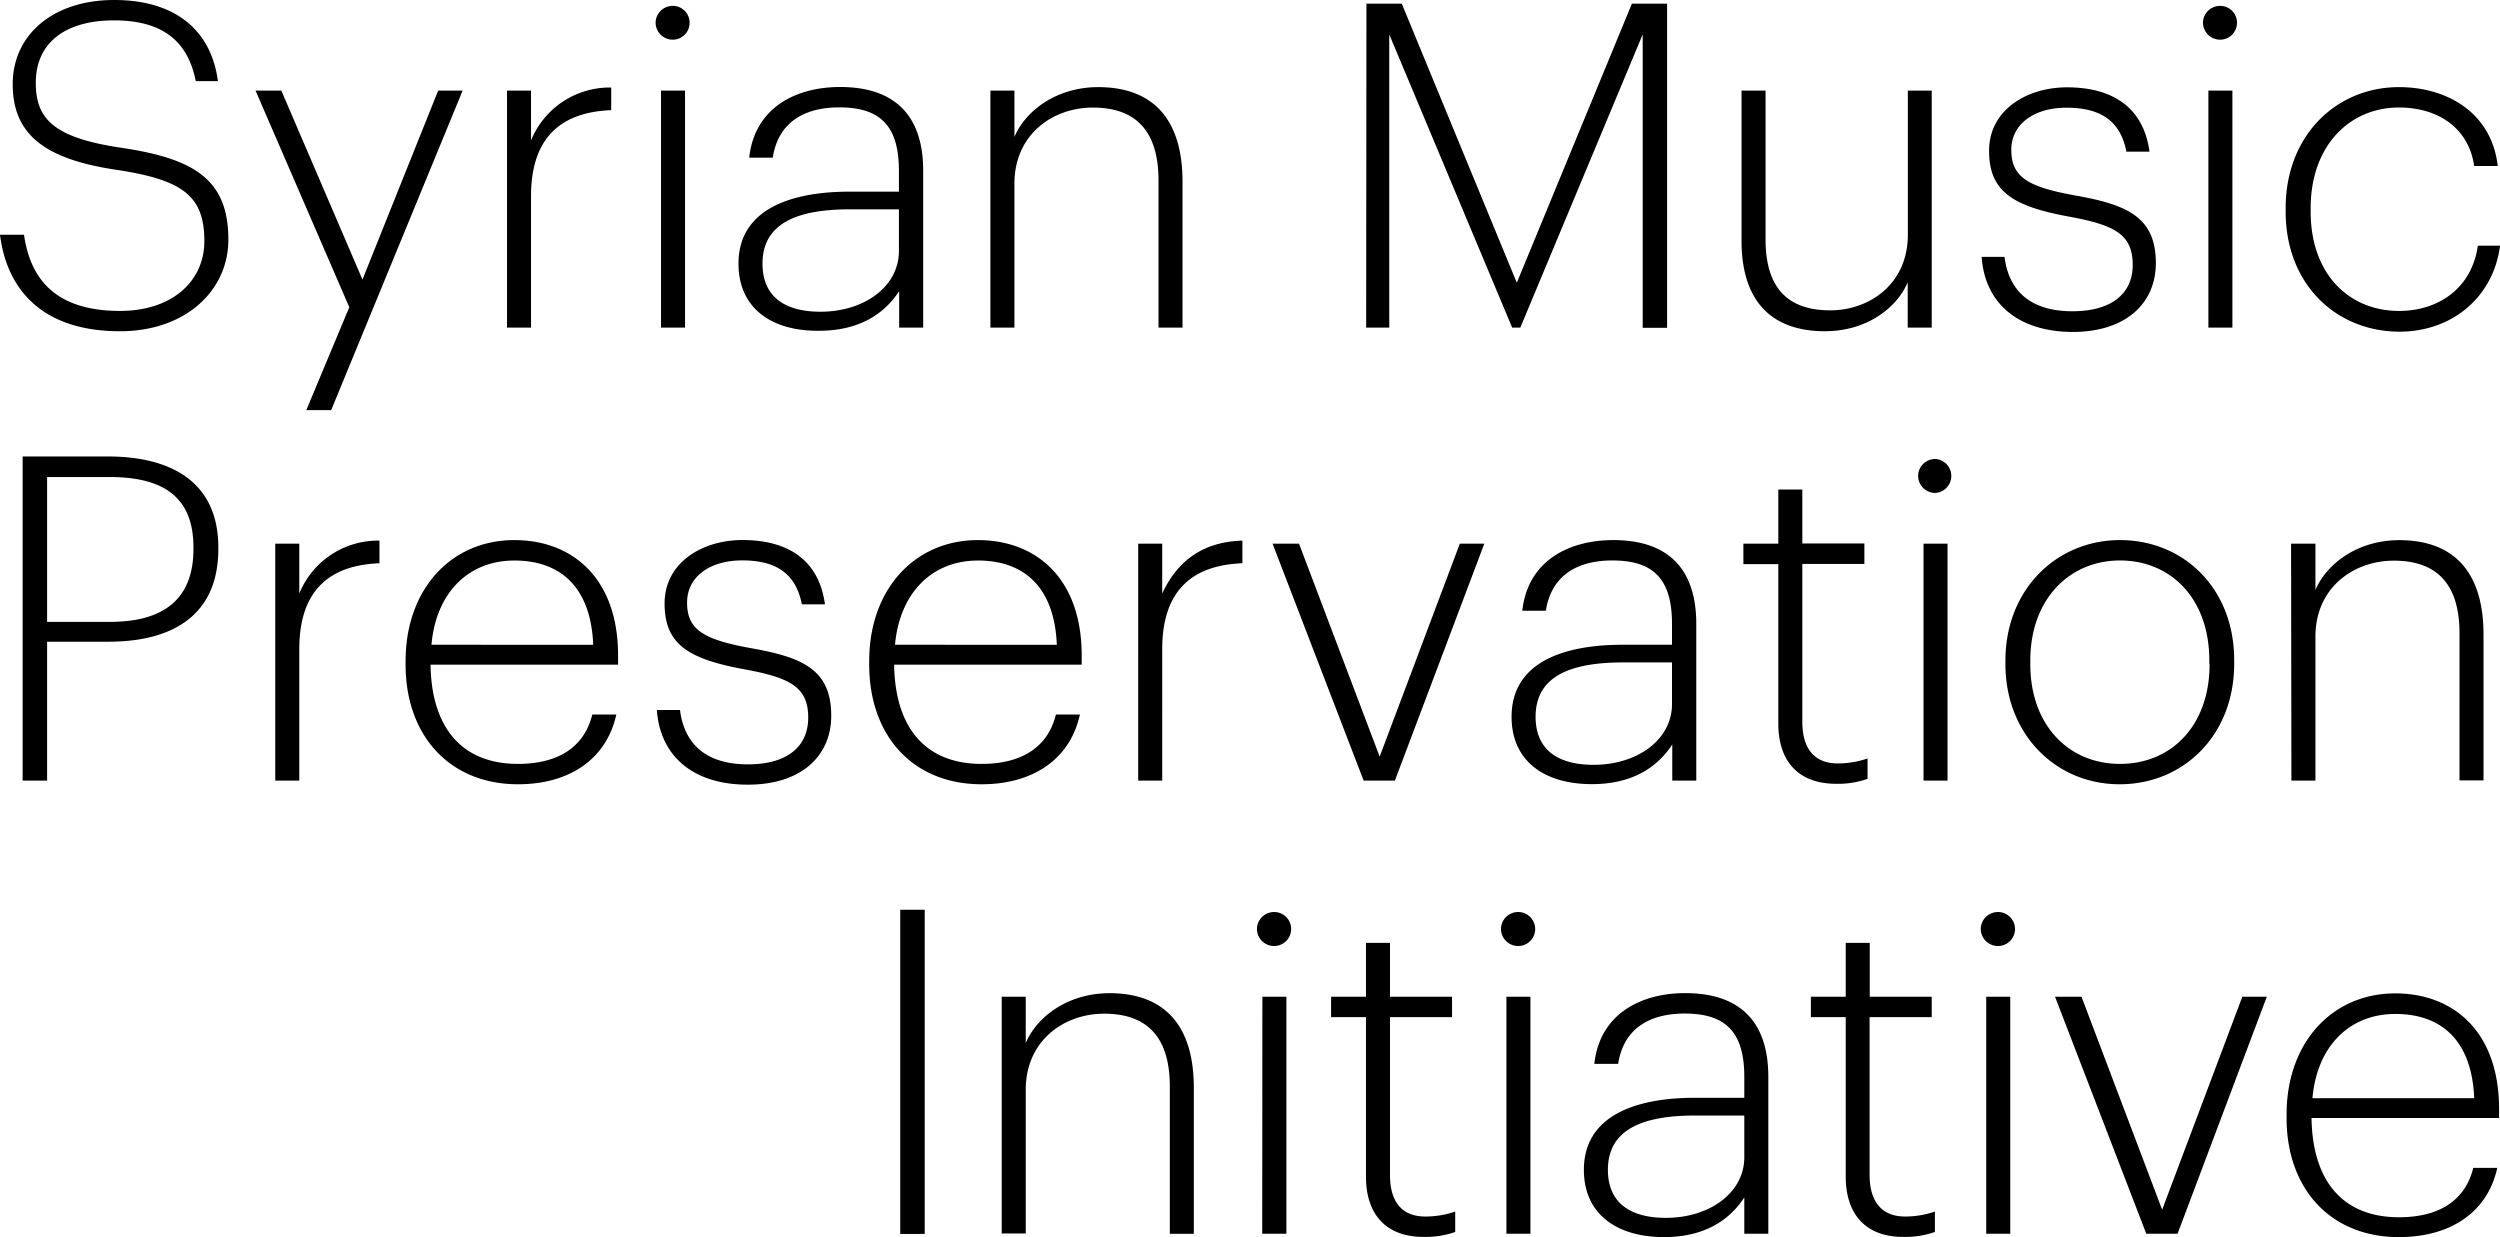 <svg xmlns="http://www.w3.org/2000/svg" viewBox="0 0 377.9 187.04">
  <path d="M0 35.48h3.63C4.52 41.71 7.94 47 18.15 47c7.85 0 12.74-4.47 12.74-10.56 0-6.85-3.29-9.25-13.22-10.76C7 24.11 1.92 20.48 1.92 12.74 1.92 5.2 8.08 0 17.26 0s14.66 4.52 15.68 12.26h-3.35c-1.17-6-5-9.18-12.33-9.18-7.54 0-11.85 3.49-11.85 9.45 0 5.41 2.67 8.29 12.88 9.8 11 1.64 16.23 4.72 16.23 13.9 0 7.67-6.44 13.84-16.37 13.84C6.1 50.07 1 43.49 0 35.48zM52.8 46.44L38.63 13.7h3.9l12.26 28.56L66.23 13.7h3.7L50.06 62H46.3zM76.64 13.7h3.63v7.53a12.85 12.85 0 0112.12-8v3.42c-6.92.28-12.12 3.5-12.12 13v19.87h-3.63zM99.1 3.42a2.58 2.58 0 012.6-2.53 2.53 2.53 0 012.54 2.53A2.55 2.55 0 01101.7 6a2.6 2.6 0 01-2.6-2.58zm.82 10.28h3.63v35.82h-3.63zM111.63 39.86c0-8.29 8-10.89 16.78-10.89h7.47v-3.15c0-6.71-2.74-9.59-9-9.59-5.41 0-9.25 2.33-10.07 7.6h-3.56c.82-7.53 7-10.68 13.76-10.68 7.47 0 12.54 3.56 12.54 12.67v23.7h-3.63V44c-2.26 3.49-6.1 6-12.13 6-7.09.07-12.16-3.36-12.16-10.14zm24.25-1.92v-6.3h-7.33c-7.47 0-13.29 1.78-13.29 8.22 0 4.59 2.88 7.26 8.77 7.26 6.57 0 11.85-3.77 11.85-9.18zM149.71 13.7h3.63v7c1.64-3.9 6.3-7.53 12.67-7.53 7.6 0 12.74 4.11 12.74 14.31v22.04h-3.63V27.26c0-7.6-3.56-11-9.93-11-6 0-11.85 4-11.85 11.51v21.75h-3.63zM206.55.55h5.34l17.39 42.19L246.68.55H252v49h-3.69V5.2l-18.5 44.32h-1.23L210 5.2v44.32h-3.49zM263.25 36.37V13.7h3.63v22.46c0 7.6 3.56 10.75 9.8 10.75 5.82 0 11.71-3.9 11.71-11.43V13.7H292v35.82h-3.63v-6.85c-1.65 3.9-6.23 7.4-12.53 7.4-7.38 0-12.59-3.84-12.59-13.7zM299.55 38.83H303c.62 4.87 3.63 8.22 10.27 8.22 6 0 9.11-2.74 9.11-7 0-4.59-2.67-6-9.38-7.26-8.77-1.58-12.33-3.84-12.33-10s5.69-9.59 11.78-9.59c6.44 0 11.51 2.67 12.47 9.73h-3.49c-.89-4.59-3.84-6.65-9.05-6.65-5 0-8.35 2.54-8.35 6.37 0 4.11 2.47 5.62 9.79 6.92 7.67 1.37 12.06 3.22 12.06 10.2 0 6-4.45 10.41-12.61 10.41-8.38-.05-13.27-4.5-13.72-11.35zM333 3.42a2.58 2.58 0 012.6-2.53 2.53 2.53 0 012.54 2.53 2.55 2.55 0 01-2.5 2.58A2.6 2.6 0 01333 3.42zm.82 10.28h3.63v35.82h-3.63zM345.5 32v-.54c0-11 7.67-18.29 17.13-18.29 7.25 0 14 3.84 14.93 11.92H374c-.89-6-5.75-8.84-11.36-8.84-7.47 0-13.36 5.76-13.36 15.21V32c0 9.46 5.82 15 13.36 15 5.95 0 11-3.42 11.91-9.86h3.36c-1 7.67-7.12 13-15.27 13C353 50.07 345.5 42.87 345.5 32zM3.42 69H16.3C25.89 69 33 72.87 33 82.73V83c0 10.06-7 14-16.57 14H7.12v21h-3.7zm13.22 25c8 0 12.6-3.35 12.6-11v-.28c0-7.94-5-10.61-12.67-10.61H7.12V94zM41.61 82.18h3.63v7.54a12.85 12.85 0 0112.12-8v3.42c-6.91.27-12.12 3.49-12.12 13V118h-3.63zM61.31 100.47v-.55c0-10.82 6.85-18.28 16.44-18.28 8.63 0 15.68 5.61 15.68 17.46v1.37H65.08c.14 9.52 4.72 15 13.22 15 6 0 10-2.47 11.23-7.46h3.63c-1.51 6.84-7.19 10.54-14.86 10.54-10.3 0-16.99-7.33-16.99-18.08zm28.36-3c-.35-8.7-4.93-12.74-11.92-12.74S65.9 89.65 65.22 97.46zM99.29 107.32h3.5c.61 4.86 3.63 8.22 10.27 8.22 6 0 9.11-2.74 9.11-7.06 0-4.58-2.67-6-9.38-7.26-8.77-1.57-12.33-3.83-12.33-10s5.68-9.59 11.78-9.59c6.44 0 11.51 2.67 12.46 9.72h-3.49c-.89-4.59-3.83-6.64-9-6.64-5 0-8.35 2.53-8.35 6.37 0 4.11 2.46 5.61 9.79 6.92 7.67 1.37 12 3.21 12 10.2 0 6-4.45 10.41-12.6 10.41-8.41.01-13.28-4.44-13.76-11.29zM131.39 100.47v-.55c0-10.82 6.85-18.28 16.44-18.28 8.63 0 15.68 5.61 15.68 17.46v1.37h-28.35c.13 9.52 4.72 15 13.22 15 6 0 10-2.47 11.23-7.46h3.63c-1.51 6.84-7.19 10.54-14.86 10.54-10.38 0-16.99-7.33-16.99-18.08zm28.36-3c-.35-8.7-4.94-12.74-11.92-12.74S136 89.65 135.29 97.46zM172.05 82.18h3.63v7.54c2-4.32 5.54-7.81 12.12-8v3.42c-6.92.27-12.12 3.49-12.12 13V118h-3.63zM192.36 82.18h4l12.19 32.19 12.12-32.19h3.7L210.85 118h-4.72zM228.49 108.35c0-8.29 7.95-10.89 16.78-10.89h7.47v-3.15c0-6.71-2.74-9.59-9-9.59-5.41 0-9.25 2.33-10.07 7.6h-3.56c.82-7.53 7-10.68 13.77-10.68 7.46 0 12.53 3.56 12.53 12.67V118h-3.63v-5.47c-2.26 3.49-6.1 6-12.12 6-7.1.02-12.17-3.4-12.17-10.18zm24.25-1.92v-6.3h-7.33c-7.47 0-13.29 1.78-13.29 8.22 0 4.59 2.88 7.26 8.77 7.26 6.58 0 11.85-3.77 11.85-9.18zM268.81 109.37v-24.1h-5.28v-3.09h5.28V74h3.63v8.15h9.38v3.09h-9.38v23.86c0 4.32 2.05 6.3 5.34 6.3a13.82 13.82 0 004.52-.75v3.08a13.35 13.35 0 01-4.73.75c-5.68 0-8.76-3.35-8.76-9.11zM289.94 71.91a2.59 2.59 0 012.61-2.53 2.57 2.57 0 010 5.13 2.6 2.6 0 01-2.61-2.6zm.82 10.27h3.63V118h-3.63zM303.14 100.4v-.55c0-10.75 7.74-18.21 17.32-18.21s17.26 7.26 17.26 18.15v.54c0 10.83-7.67 18.22-17.32 18.22s-17.26-7.55-17.26-18.15zm30.82 0v-.55c0-9.45-5.89-15.13-13.5-15.13s-13.56 5.82-13.56 15.13v.55c0 9.18 5.76 15.07 13.56 15.07S334 109.65 334 100.4zM346.32 82.18H350v7c1.65-3.9 6.31-7.53 12.68-7.53 7.6 0 12.73 4.11 12.73 14.31v22h-3.63V95.75c0-7.61-3.56-11-9.93-11-6 0-11.85 4-11.85 11.5V118h-3.63zM136.08 137.52h3.7v49h-3.7zM151.42 150.67h3.63v7c1.64-3.91 6.3-7.54 12.67-7.54 7.6 0 12.74 4.11 12.74 14.32v22.05h-3.63v-22.27c0-7.6-3.56-11-9.93-11-6 0-11.85 4-11.85 11.51v21.71h-3.63zM190 140.4a2.59 2.59 0 012.6-2.54 2.57 2.57 0 010 5.14 2.59 2.59 0 01-2.6-2.6zm.82 10.27h3.63v35.82h-3.65zM206.48 177.86v-24.11h-5.27v-3.08h5.27v-8.15h3.63v8.15h9.38v3.08h-9.38v23.84c0 4.31 2 6.3 5.34 6.3a13.82 13.82 0 004.52-.75v3.08a13.25 13.25 0 01-4.72.75c-5.69.03-8.77-3.36-8.77-9.11zM226.89 140.4a2.59 2.59 0 012.6-2.54 2.57 2.57 0 010 5.14 2.59 2.59 0 01-2.6-2.6zm.82 10.27h3.63v35.82h-3.63zM239.42 176.83c0-8.28 8-10.89 16.78-10.89h7.47v-3.15c0-6.71-2.74-9.58-9-9.58-5.42 0-9.25 2.32-10.07 7.6H241c.82-7.54 7-10.69 13.76-10.69 7.47 0 12.54 3.56 12.54 12.67v23.7h-3.63V181c-2.26 3.49-6.1 6-12.13 6-7.05 0-12.12-3.39-12.12-10.17zm24.25-1.91v-6.3h-7.33c-7.47 0-13.29 1.78-13.29 8.21 0 4.59 2.88 7.26 8.77 7.26 6.57 0 11.85-3.76 11.85-9.17zM279 177.86v-24.11h-5.27v-3.08H279v-8.15h3.63v8.15H292v3.08h-9.39v23.84c0 4.31 2.06 6.3 5.35 6.3a13.87 13.87 0 004.52-.75v3.08a13.35 13.35 0 01-4.73.75c-5.66.03-8.75-3.36-8.75-9.11zM299.41 140.4a2.6 2.6 0 012.61-2.54 2.57 2.57 0 010 5.14 2.6 2.6 0 01-2.61-2.6zm.83 10.27h3.63v35.82h-3.63zM310.64 150.67h4l12.19 32.19 12.12-32.19h3.7l-13.49 35.82h-4.73zM345.64 169v-.55c0-10.82 6.85-18.29 16.44-18.29 8.63 0 15.68 5.62 15.68 17.47V169h-28.35c.14 9.52 4.72 15 13.22 15 6 0 10-2.47 11.23-7.47h3.63C376 183.34 370.3 187 362.63 187c-10.34 0-16.99-7.29-16.99-18zm28.36-3c-.35-8.69-4.93-12.73-11.92-12.73s-11.85 4.93-12.53 12.73z"/>
</svg>
